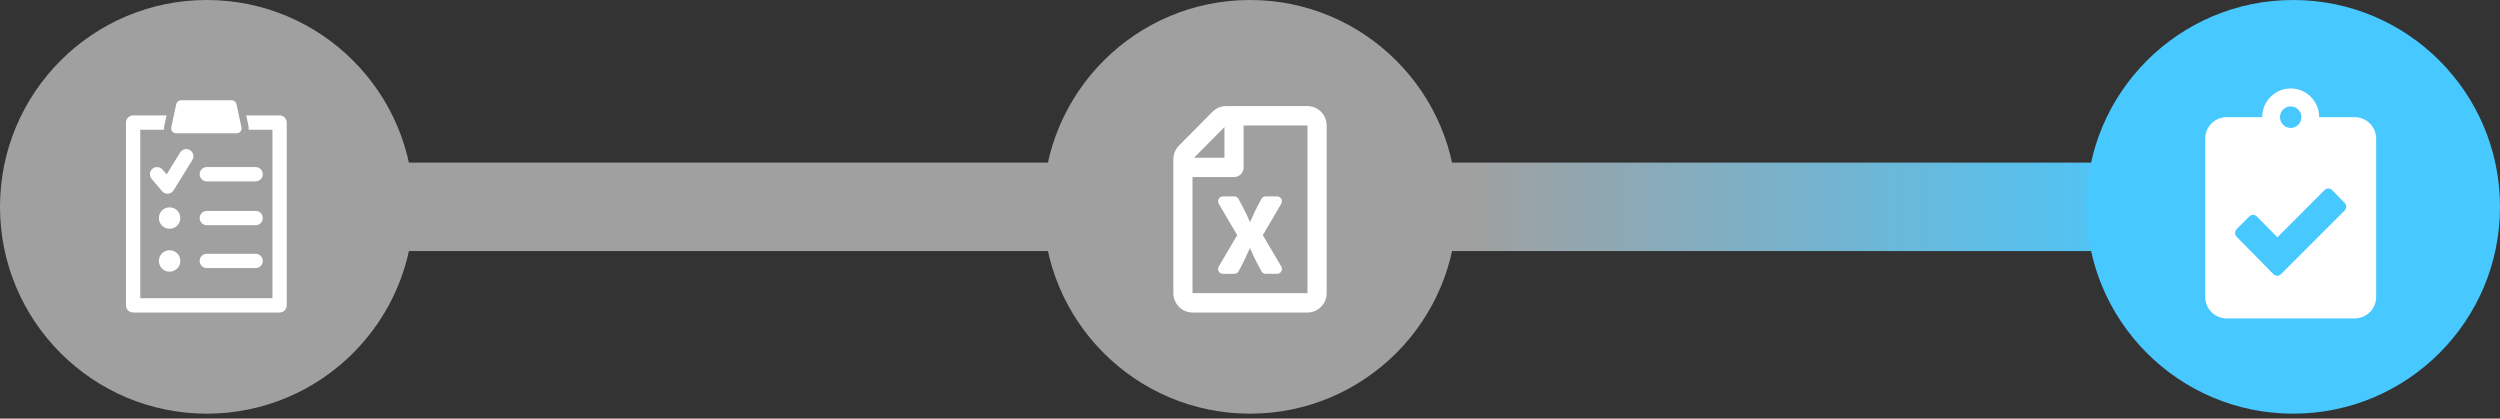 <svg width="424" height="71" viewBox="0 0 424 71" fill="none" xmlns="http://www.w3.org/2000/svg">
<rect x="0" y="0" width="424" height="71" fill="#333333" stroke="none"/>
<path d="M36.604 35.079H202.086" stroke="#A0A0A0" stroke-width="15"/>
<path d="M223.439 35.079H388.921" stroke="url(#paint0_linear)" stroke-width="15"/>
<circle cx="212" cy="35.079" r="35.079" fill="#A0A0A0"/>
<circle cx="388.921" cy="35.079" r="35.079" fill="#47C8FF"/>
<circle cx="35.079" cy="35.079" r="35.079" fill="#A0A0A0"/>
<path d="M47.422 19.575H41.758L42.14 21.343C42.187 21.562 42.185 21.782 42.16 21.999H46.209V50.575H23.789V21.999H27.838C27.814 21.781 27.813 21.561 27.86 21.34L28.242 19.575H22.578C21.908 19.575 21.366 20.118 21.366 20.787V51.788C21.366 52.456 21.908 53 22.578 53H47.422C48.091 53 48.634 52.456 48.634 51.788V20.787C48.634 20.118 48.091 19.575 47.422 19.575Z" fill="white"/>
<path d="M43.355 28.337H35.075C34.404 28.337 33.863 28.88 33.863 29.548C33.863 30.218 34.405 30.76 35.075 30.76H43.355C44.026 30.76 44.567 30.218 44.567 29.548C44.568 28.88 44.026 28.337 43.355 28.337Z" fill="white"/>
<path d="M43.355 35.772H35.075C34.404 35.772 33.863 36.314 33.863 36.984C33.863 37.652 34.405 38.196 35.075 38.196H43.355C44.026 38.196 44.567 37.652 44.567 36.984C44.568 36.314 44.026 35.772 43.355 35.772Z" fill="white"/>
<path d="M25.862 28.622C25.35 29.053 25.285 29.818 25.716 30.33L27.484 32.425C27.715 32.699 28.054 32.855 28.41 32.855C28.44 32.855 28.469 32.854 28.5 32.852C28.886 32.824 29.237 32.611 29.441 32.28L32.622 27.13C32.974 26.56 32.798 25.814 32.228 25.463C31.658 25.109 30.913 25.287 30.561 25.857L28.258 29.583L27.569 28.767C27.137 28.255 26.374 28.189 25.862 28.622Z" fill="white"/>
<path d="M28.765 35.167C27.76 35.167 26.946 35.98 26.946 36.984C26.946 37.988 27.76 38.801 28.765 38.801C29.768 38.801 30.582 37.988 30.582 36.984C30.582 35.98 29.768 35.167 28.765 35.167Z" fill="white"/>
<path d="M43.355 43.043H35.075C34.404 43.043 33.863 43.585 33.863 44.256C33.863 44.924 34.405 45.467 35.075 45.467H43.355C44.026 45.467 44.567 44.924 44.567 44.256C44.568 43.585 44.026 43.043 43.355 43.043Z" fill="white"/>
<path d="M28.765 42.438C27.76 42.438 26.946 43.252 26.946 44.256C26.946 45.26 27.76 46.074 28.765 46.074C29.768 46.074 30.582 45.26 30.582 44.256C30.582 43.252 29.768 42.438 28.765 42.438Z" fill="white"/>
<path d="M29.857 22.605H40.14C40.392 22.605 40.63 22.492 40.788 22.295C40.947 22.1 41.008 21.843 40.954 21.596L40.103 17.657C40.019 17.273 39.681 17 39.289 17H30.71C30.318 17 29.98 17.273 29.896 17.657L29.044 21.596C28.992 21.842 29.053 22.1 29.21 22.295C29.369 22.492 29.607 22.605 29.857 22.605Z" fill="white"/>
<g clip-path="url(#clip0)">
<path d="M199.955 24.693L205.635 18.958C206.245 18.343 207.071 17.994 207.931 17.994H221.75C223.544 18.001 225 19.471 225 21.282V49.72C225 51.531 223.544 53.001 221.75 53.001H202.25C200.456 53.001 199 51.531 199 49.72V27.018C199 26.149 199.345 25.309 199.955 24.693ZM202.514 26.751H207.667V21.549L202.514 26.751ZM221.75 49.72V21.282H210.917V28.392C210.917 29.301 210.192 30.032 209.292 30.032H202.25V49.72H221.75ZM207.396 33.313H209.346C209.644 33.313 209.915 33.477 210.057 33.744C211.276 36.007 211.56 36.643 211.993 37.688C212.934 35.699 212.46 36.506 213.93 33.744C214.072 33.477 214.349 33.313 214.647 33.313H216.604C217.234 33.313 217.62 33.997 217.308 34.544L214.173 39.876L217.308 45.208C217.627 45.755 217.234 46.438 216.604 46.438H214.647C214.349 46.438 214.079 46.274 213.936 46.008C212.467 43.273 212.379 42.932 212 42.063C210.991 44.128 211.601 43.15 210.064 46.008C209.921 46.274 209.644 46.438 209.346 46.438H207.396C206.766 46.438 206.38 45.755 206.692 45.208L209.833 39.876C209.786 39.801 207.782 36.424 206.698 34.544C206.38 33.997 206.773 33.313 207.396 33.313Z" fill="white"/>
</g>
<path d="M399.375 19.875H393.333C393.333 17.186 391.166 15 388.5 15C385.834 15 383.667 17.186 383.667 19.875H377.625C375.624 19.875 374 21.513 374 23.531V50.344C374 52.362 375.624 54 377.625 54H399.375C401.376 54 403 52.362 403 50.344V23.531C403 21.513 401.376 19.875 399.375 19.875ZM388.5 18.047C389.504 18.047 390.312 18.862 390.312 19.875C390.312 20.888 389.504 21.703 388.5 21.703C387.496 21.703 386.688 20.888 386.688 19.875C386.688 18.862 387.496 18.047 388.5 18.047ZM397.653 35.703L386.854 46.505C386.499 46.863 385.925 46.855 385.57 46.497L379.332 40.152C378.977 39.794 378.984 39.215 379.339 38.857L381.484 36.709C381.839 36.351 382.413 36.359 382.768 36.717L386.242 40.251L394.247 32.238C394.602 31.88 395.176 31.887 395.531 32.245L397.661 34.409C398.016 34.774 398.008 35.346 397.653 35.703Z" fill="white"/>
<defs>
<linearGradient id="paint0_linear" x1="369.5" y1="36.078" x2="249.5" y2="36.078" gradientUnits="userSpaceOnUse">
<stop stop-color="#47C8FF"/>
<stop offset="1" stop-color="#A0A0A0"/>
</linearGradient>
<clipPath id="clip0">
<rect width="26" height="35" fill="white" transform="matrix(-1 0 0 1 225 18)"/>
</clipPath>
</defs>
</svg>
